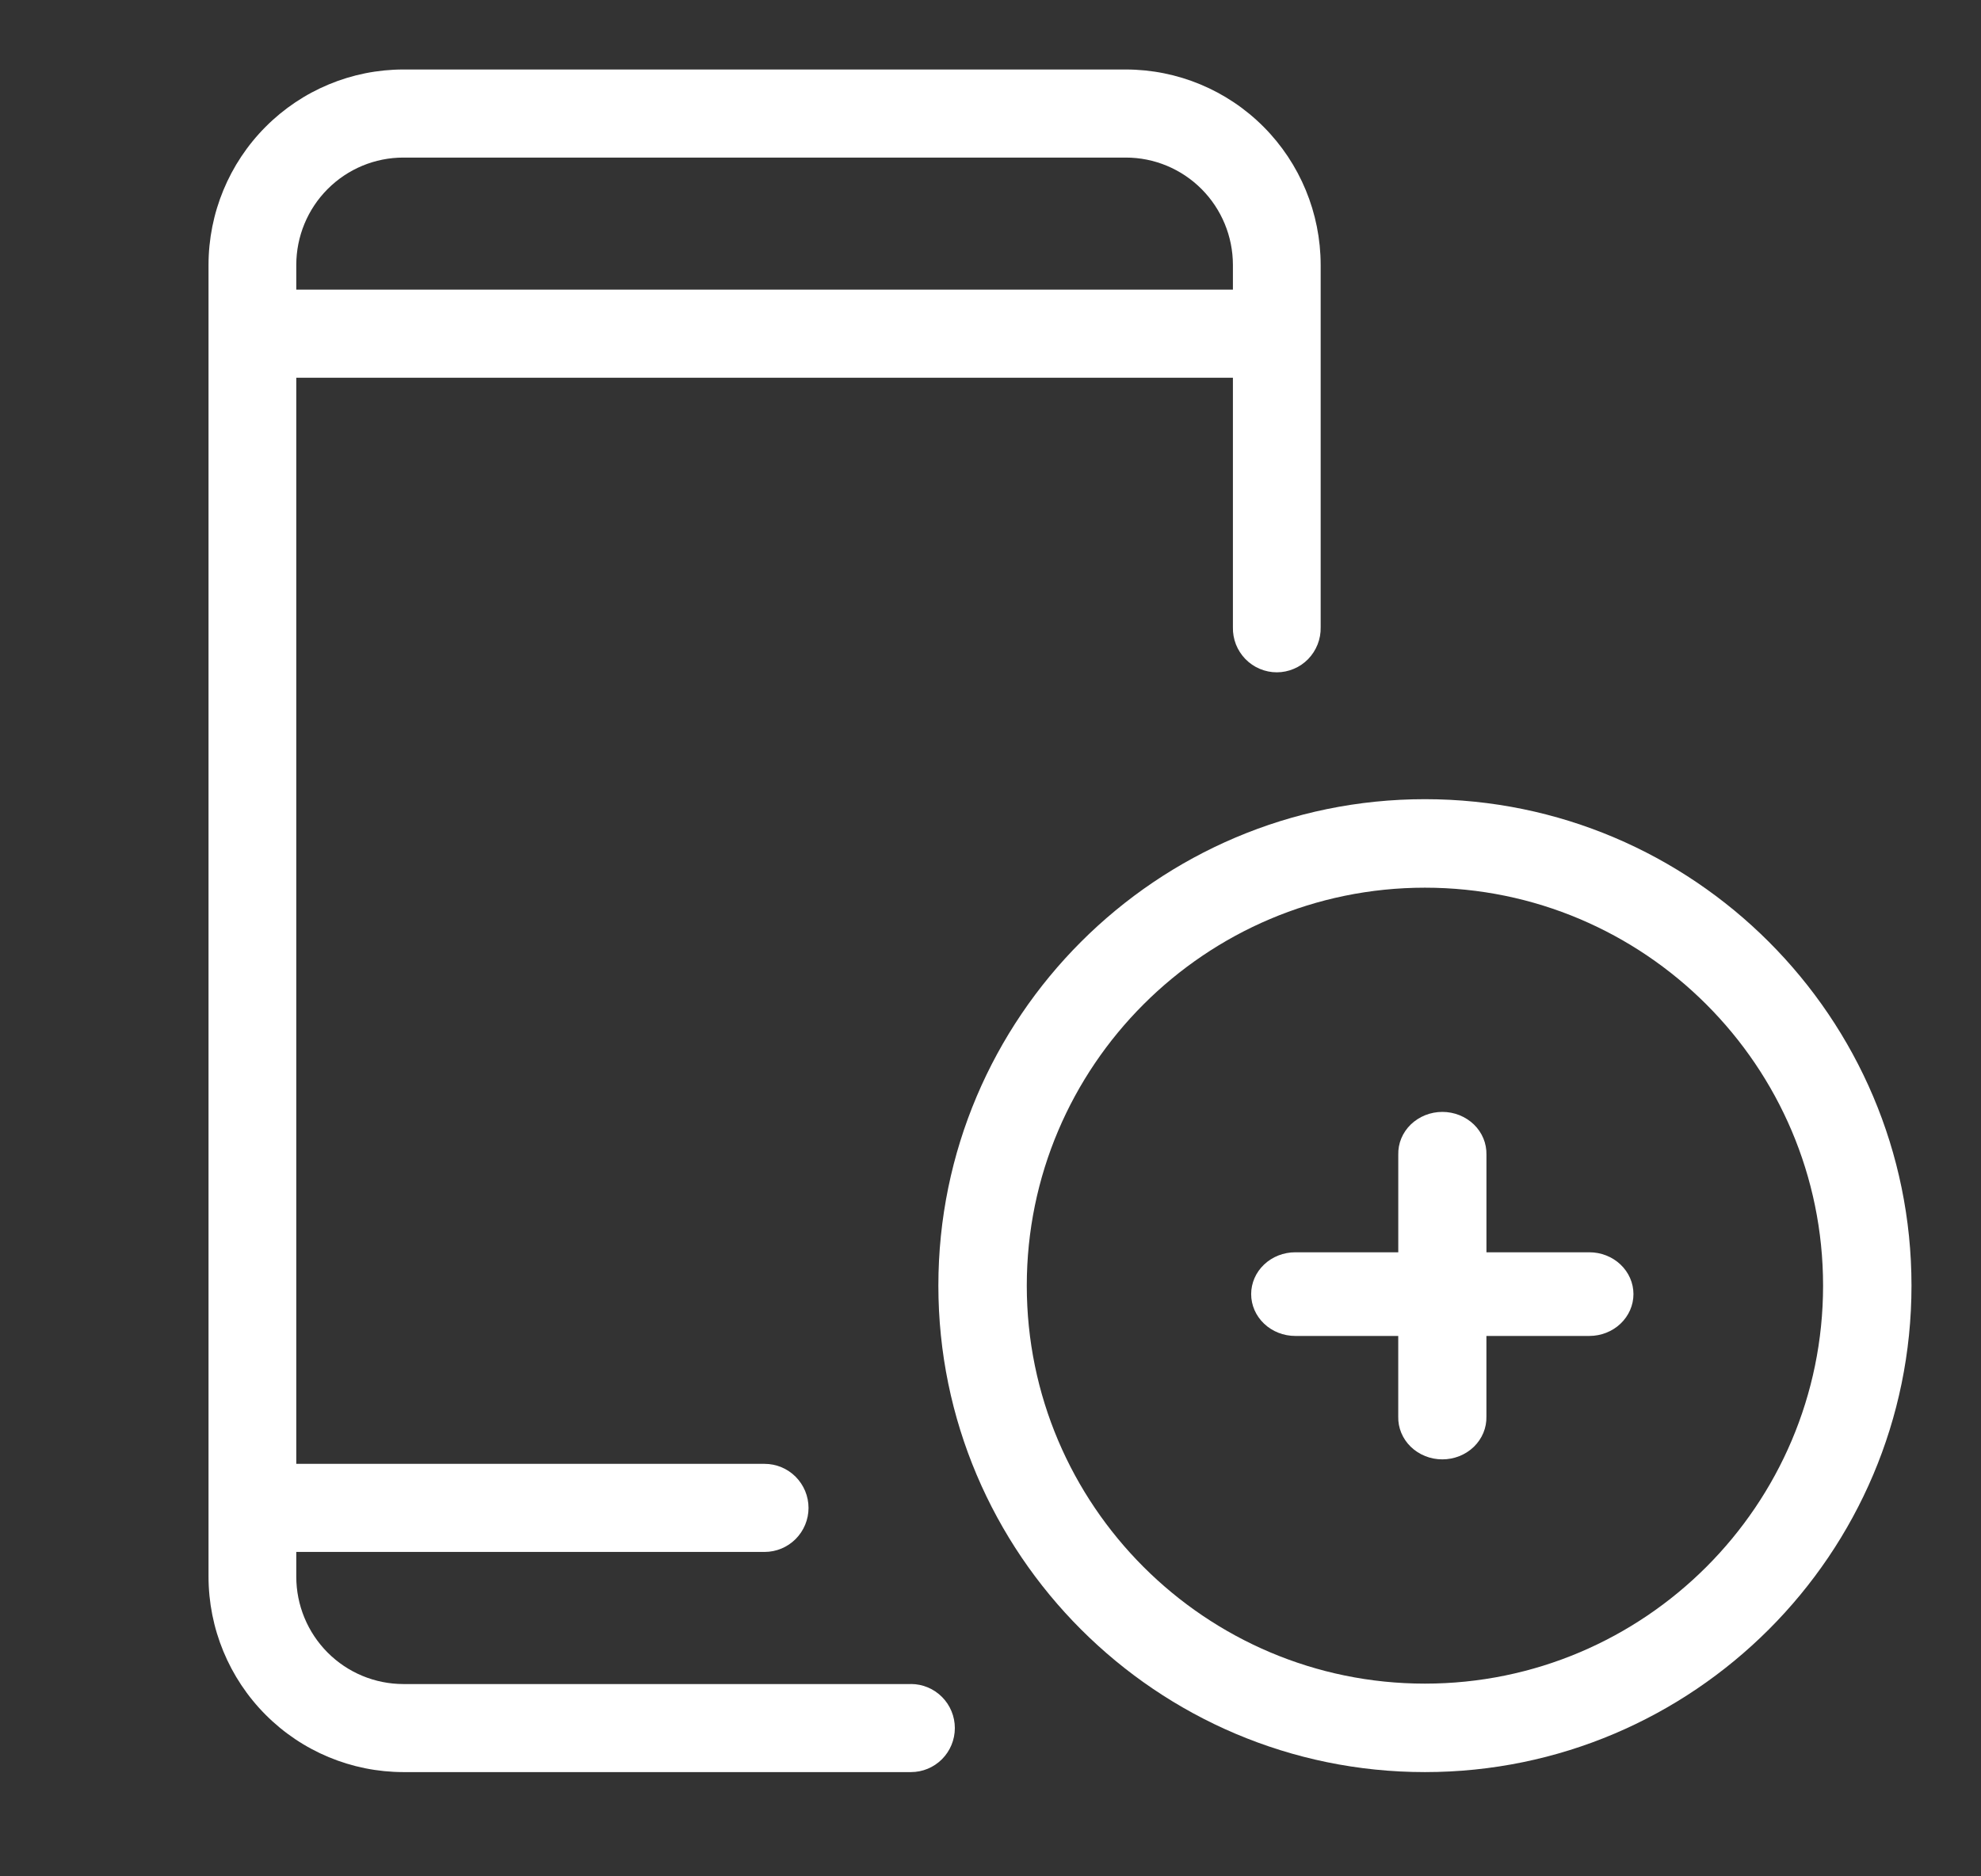 <svg width="57" height="54" viewBox="0 0 57 54" fill="none" xmlns="http://www.w3.org/2000/svg">
<rect x="0" y="0" width="57" height="54" fill="#333333" stroke="none"/>
<path d="M26.211 48.466H11.605C10.788 48.465 10.005 48.14 9.427 47.56C8.85 46.981 8.525 46.195 8.525 45.376V44.664H22C22.335 44.664 22.657 44.53 22.893 44.293C23.13 44.055 23.264 43.733 23.264 43.397C23.264 43.06 23.13 42.738 22.893 42.5C22.657 42.263 22.335 42.129 22 42.129H8.525V10.871H35.475V18.052C35.471 18.221 35.501 18.389 35.562 18.546C35.624 18.703 35.717 18.846 35.834 18.967C35.952 19.088 36.092 19.184 36.247 19.249C36.403 19.315 36.569 19.349 36.737 19.349C36.906 19.349 37.072 19.315 37.227 19.249C37.383 19.184 37.523 19.088 37.641 18.967C37.758 18.846 37.85 18.703 37.912 18.546C37.974 18.389 38.004 18.221 38 18.052V7.623C37.998 6.132 37.407 4.703 36.357 3.649C35.306 2.594 33.881 2.001 32.395 2H11.605C10.118 2.001 8.694 2.594 7.643 3.649C6.592 4.703 6.001 6.132 6 7.623V45.376C6.001 46.867 6.592 48.297 7.643 49.351C8.694 50.406 10.118 50.998 11.605 51H26.211C26.546 51 26.867 50.867 27.104 50.629C27.341 50.391 27.474 50.069 27.474 49.733C27.474 49.397 27.341 49.074 27.104 48.837C26.867 48.599 26.546 48.465 26.211 48.465V48.466ZM11.605 4.535H32.395C33.212 4.535 33.994 4.861 34.572 5.44C35.149 6.019 35.474 6.804 35.475 7.623V8.336H8.525V7.623C8.526 6.804 8.85 6.019 9.428 5.44C10.005 4.861 10.788 4.535 11.605 4.535Z" fill="white"/>
<path d="M41 23C33.279 23 27 29.28 27 37C27 44.72 33.281 51 41 51C48.719 51 55 44.72 55 37C55 29.281 48.721 23 41 23ZM41 48.454C34.684 48.454 29.544 43.316 29.544 37C29.544 30.684 34.684 25.547 41 25.547C47.316 25.547 52.456 30.685 52.456 37.001C52.456 43.317 47.316 48.454 41 48.454Z" fill="white"/>
<path d="M45.73 36.04H42.77V33.231C42.773 33.071 42.744 32.911 42.682 32.762C42.62 32.613 42.527 32.477 42.409 32.362C42.291 32.248 42.149 32.157 41.993 32.094C41.838 32.032 41.67 32 41.501 32C41.332 32 41.164 32.032 41.009 32.094C40.853 32.157 40.712 32.248 40.593 32.362C40.475 32.477 40.382 32.613 40.32 32.762C40.258 32.911 40.229 33.071 40.233 33.231V36.04H37.27C36.933 36.04 36.61 36.167 36.372 36.393C36.134 36.618 36 36.925 36 37.244C36 37.563 36.134 37.869 36.372 38.095C36.61 38.321 36.933 38.448 37.27 38.448H40.232V40.769C40.228 40.929 40.258 41.089 40.32 41.238C40.382 41.387 40.474 41.523 40.593 41.638C40.711 41.752 40.852 41.843 41.008 41.906C41.164 41.968 41.331 42 41.5 42C41.669 42 41.837 41.968 41.993 41.906C42.149 41.843 42.29 41.752 42.408 41.638C42.526 41.523 42.619 41.387 42.681 41.238C42.743 41.089 42.773 40.929 42.769 40.769V38.448H45.73C46.067 38.448 46.39 38.321 46.628 38.095C46.866 37.869 47 37.563 47 37.244C47 36.925 46.866 36.618 46.628 36.393C46.39 36.167 46.067 36.04 45.73 36.04Z" fill="white"/>
</svg>
